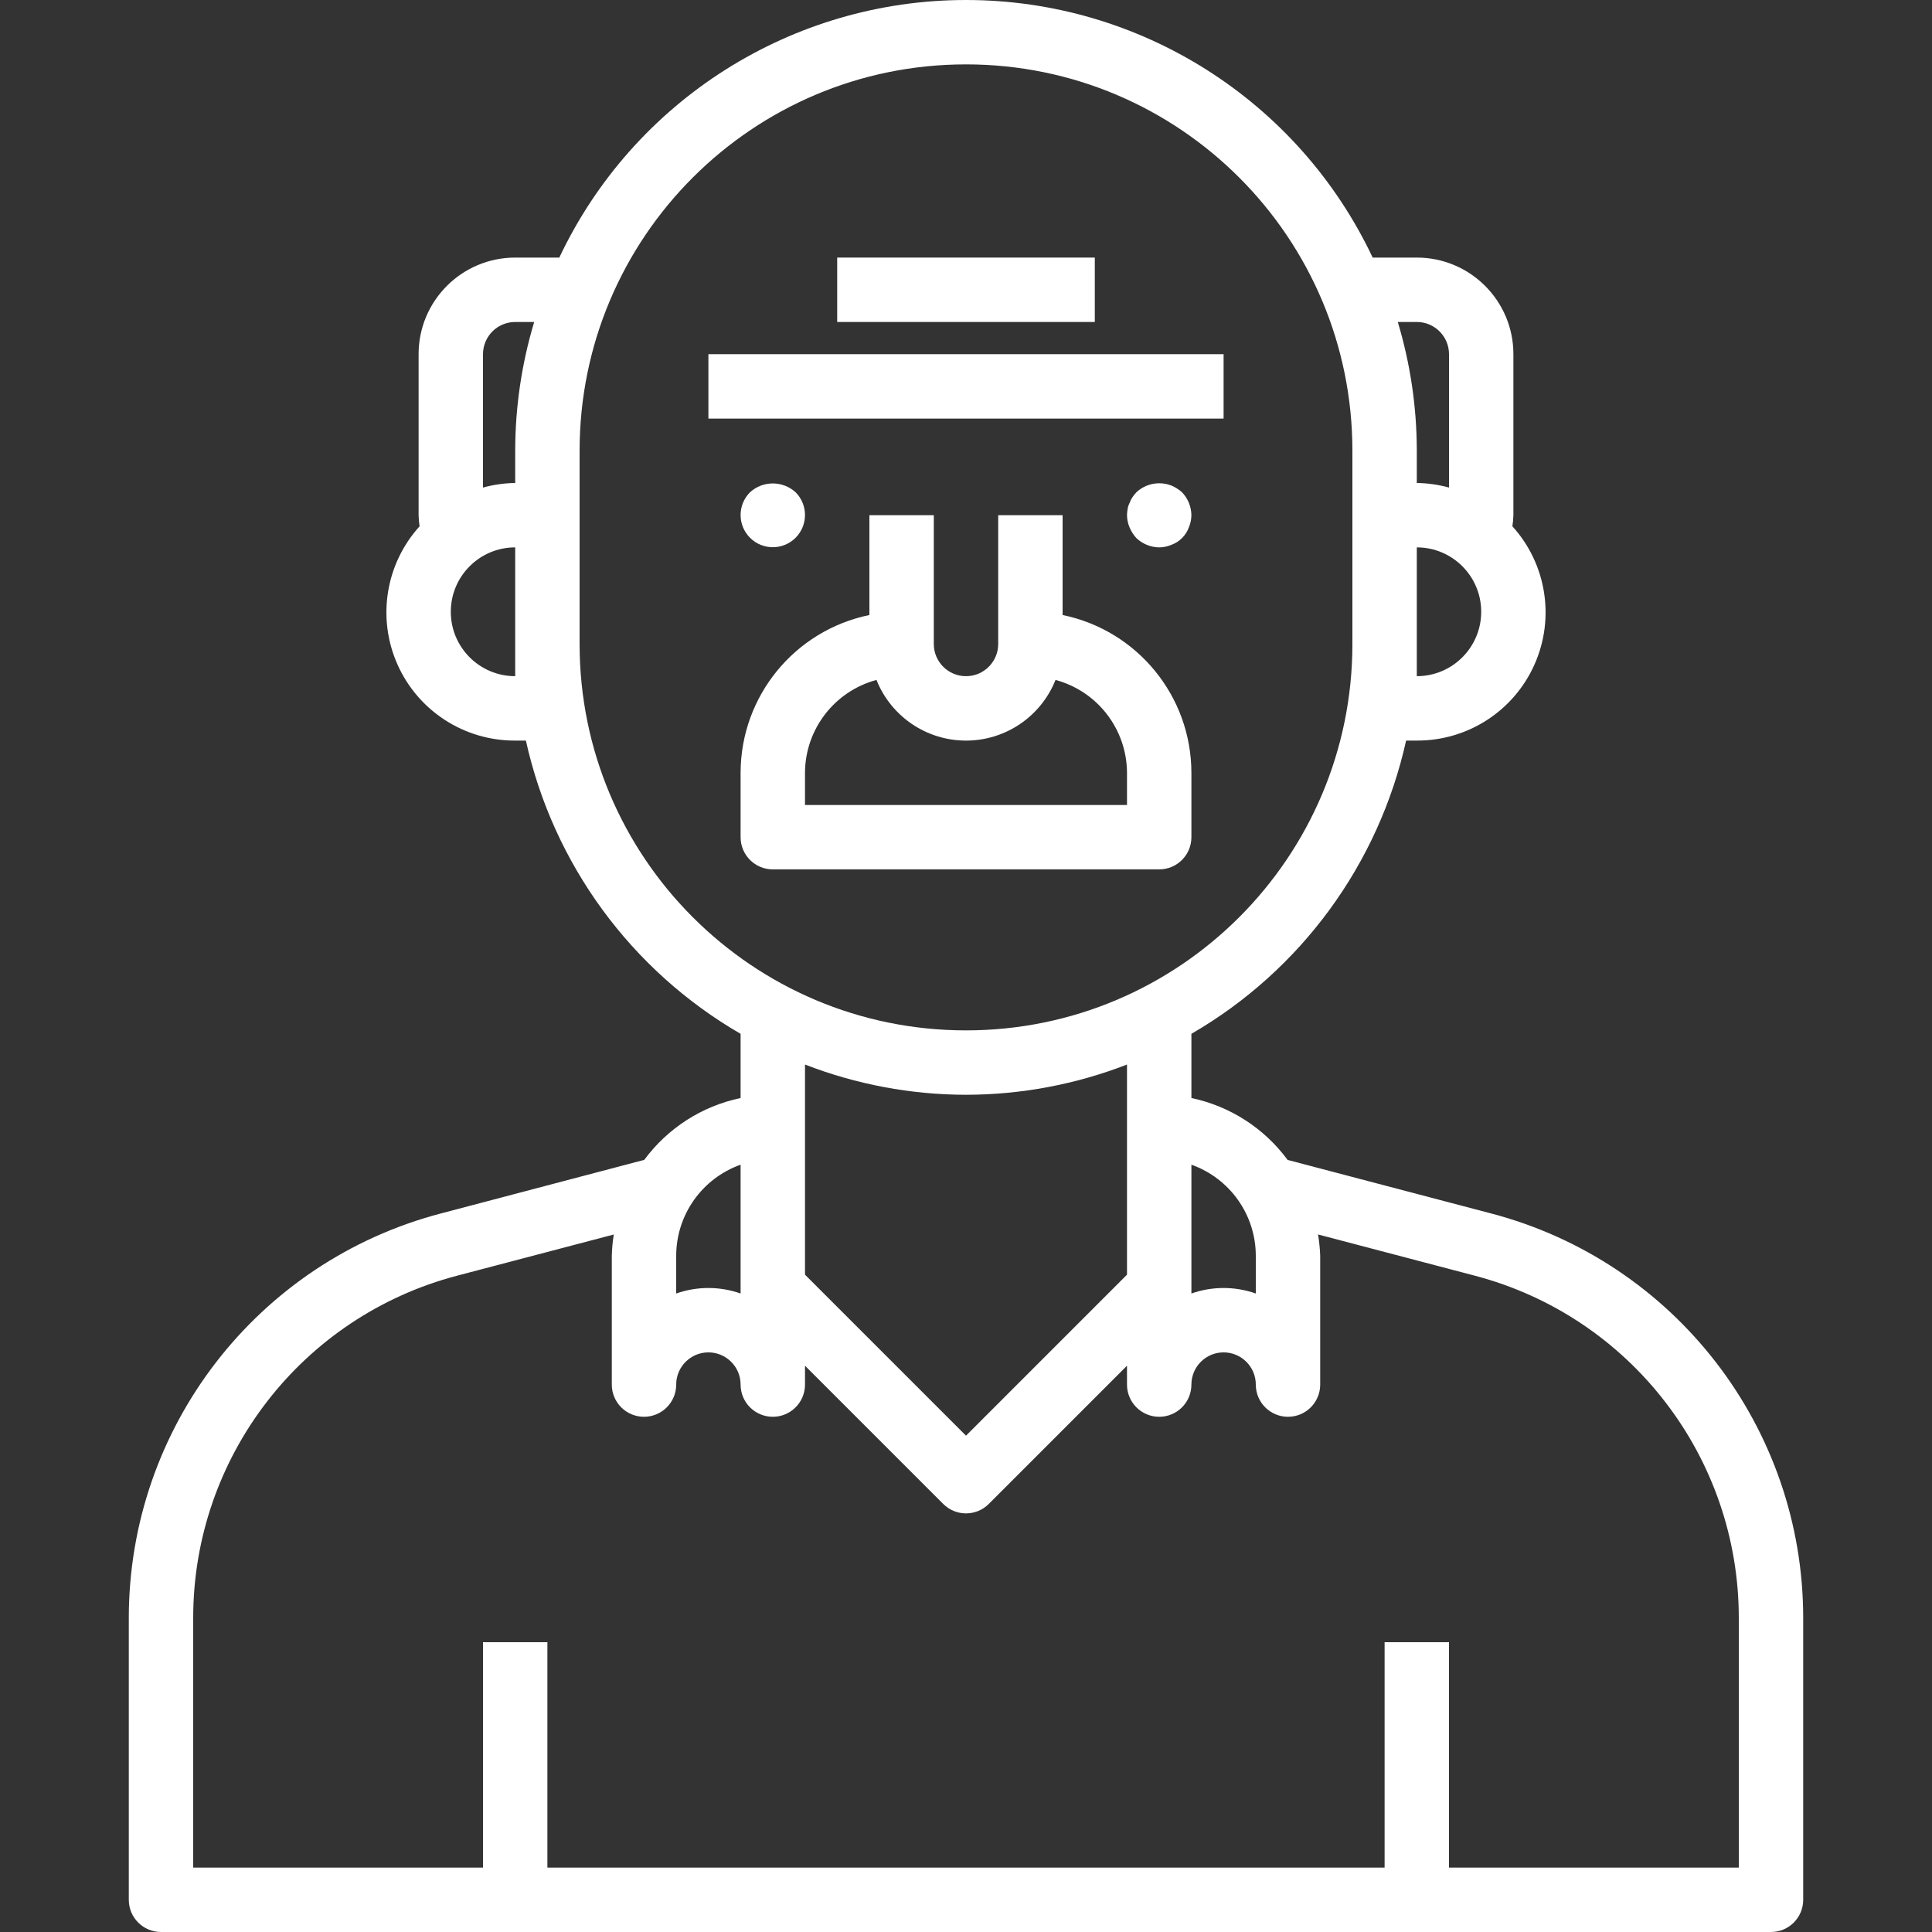 <svg width="105" height="105" viewBox="0 0 105 105" fill="none" xmlns="http://www.w3.org/2000/svg">
<rect x="0" y="0" width="105" height="105" fill="#333333" stroke="none"/>
<path d="M81.025 65.945L69.979 63.039C68.707 61.313 66.846 60.116 64.75 59.675V56.186C70.699 52.741 74.931 46.961 76.419 40.249H77C79.761 40.262 82.27 38.642 83.394 36.12C84.52 33.599 84.05 30.65 82.195 28.603C82.226 28.403 82.244 28.202 82.25 27.999V19.249C82.25 16.35 79.899 13.999 77 13.999H74.602C70.561 5.452 61.954 0 52.5 0C43.045 0 34.438 5.452 30.397 13.999H28C25.1 13.999 22.75 16.35 22.75 19.249V27.999C22.755 28.202 22.774 28.403 22.804 28.603C20.95 30.65 20.48 33.599 21.605 36.12C22.73 38.642 25.238 40.262 28 40.249H28.581C30.068 46.961 34.301 52.741 40.25 56.186V59.675C38.151 60.115 36.287 61.311 35.014 63.036L23.974 65.945C13.973 68.563 6.999 77.599 7 87.937V103.25C7 104.217 7.783 105 8.75 105H96.25C97.217 105 98 104.217 98 103.25V87.937C98.001 77.599 91.026 68.563 81.025 65.945ZM68.25 68.249V70.299C67.117 69.9 65.882 69.9 64.75 70.299V63.299C66.846 64.044 68.248 66.025 68.25 68.249ZM77 36.749V29.749C78.933 29.749 80.5 31.316 80.5 33.249C80.5 35.183 78.933 36.749 77 36.749ZM77 17.499C77.967 17.499 78.75 18.283 78.75 19.249V26.498C78.179 26.341 77.591 26.257 77 26.249V24.499C76.998 22.129 76.651 19.77 75.967 17.499H77ZM28 17.499H29.032C28.349 19.77 28.002 22.129 28 24.499V26.249C27.408 26.257 26.82 26.341 26.25 26.498V19.249C26.25 18.283 27.034 17.499 28 17.499ZM28 36.749C26.067 36.749 24.5 35.183 24.5 33.249C24.5 31.316 26.067 29.749 28 29.749V36.749ZM31.5 34.999V24.499C31.5 12.902 40.902 3.499 52.5 3.499C64.098 3.499 73.5 12.902 73.5 24.499V34.999C73.5 46.597 64.098 55.999 52.5 55.999C40.902 55.999 31.5 46.597 31.5 34.999ZM52.5 59.499C55.492 59.495 58.459 58.938 61.25 57.856V69.276L52.5 78.026L43.75 69.276V57.856C46.541 58.938 49.507 59.495 52.5 59.499ZM36.75 68.249C36.752 66.025 38.154 64.044 40.25 63.299V70.299C39.117 69.9 37.882 69.9 36.75 70.299V68.249ZM94.5 101.5H78.75V89.249H75.25V101.5H29.75V89.249H26.25V101.5H10.5V87.937C10.497 79.194 16.392 71.549 24.849 69.329L33.358 67.092C33.296 67.474 33.26 67.862 33.25 68.249V75.249C33.25 76.217 34.033 76.999 35 76.999C35.966 76.999 36.75 76.217 36.75 75.249C36.75 74.283 37.533 73.499 38.5 73.499C39.466 73.499 40.25 74.283 40.25 75.249C40.25 76.217 41.033 76.999 42 76.999C42.966 76.999 43.75 76.217 43.75 75.249V74.224L51.263 81.737C51.946 82.42 53.054 82.42 53.737 81.737L61.25 74.224V75.249C61.25 76.217 62.034 76.999 63 76.999C63.967 76.999 64.75 76.217 64.75 75.249C64.75 74.283 65.534 73.499 66.5 73.499C67.466 73.499 68.25 74.283 68.25 75.249C68.25 76.217 69.034 76.999 70 76.999C70.966 76.999 71.75 76.217 71.75 75.249V68.249C71.736 67.861 71.697 67.474 71.633 67.09L80.145 69.329C88.603 71.547 94.502 79.192 94.5 87.937V101.5Z" fill="white"/>
<path d="M61.758 26.757C61.682 26.841 61.611 26.928 61.547 27.02C61.481 27.117 61.428 27.224 61.39 27.335C61.339 27.434 61.304 27.541 61.285 27.65C61.265 27.765 61.253 27.882 61.25 27.999C61.253 28.228 61.3 28.454 61.39 28.665C61.478 28.877 61.603 29.072 61.758 29.243C62.093 29.561 62.537 29.743 63 29.749C63.228 29.747 63.455 29.7 63.665 29.61C64.104 29.45 64.451 29.104 64.61 28.665C64.7 28.454 64.747 28.228 64.75 27.999C64.743 27.536 64.562 27.093 64.243 26.757C64.073 26.603 63.877 26.478 63.665 26.39C63.011 26.135 62.27 26.277 61.758 26.757Z" fill="white"/>
<path d="M40.758 26.757C40.078 27.442 40.081 28.548 40.764 29.229C41.447 29.91 42.553 29.91 43.236 29.229C43.918 28.548 43.922 27.442 43.242 26.757C42.539 26.113 41.461 26.113 40.758 26.757Z" fill="white"/>
<path d="M64.75 45.499V41.999C64.745 37.843 61.821 34.262 57.75 33.425V27.999H54.25V34.999C54.25 35.967 53.466 36.749 52.5 36.749C51.534 36.749 50.75 35.967 50.75 34.999V27.999H47.25V33.425C43.178 34.262 40.255 37.843 40.25 41.999V45.499C40.25 46.467 41.033 47.249 42 47.249H63C63.967 47.249 64.75 46.467 64.75 45.499ZM61.25 43.749H43.75V41.999C43.76 39.634 45.35 37.568 47.635 36.953C48.429 38.944 50.356 40.25 52.5 40.25C54.643 40.25 56.571 38.944 57.365 36.953C59.649 37.568 61.24 39.634 61.25 41.999V43.749Z" fill="white"/>
<path d="M38.5 19.249H66.5V22.749H38.5V19.249Z" fill="white"/>
<path d="M45.5 13.999H59.5V17.499H45.5V13.999Z" fill="white"/>
</svg>
